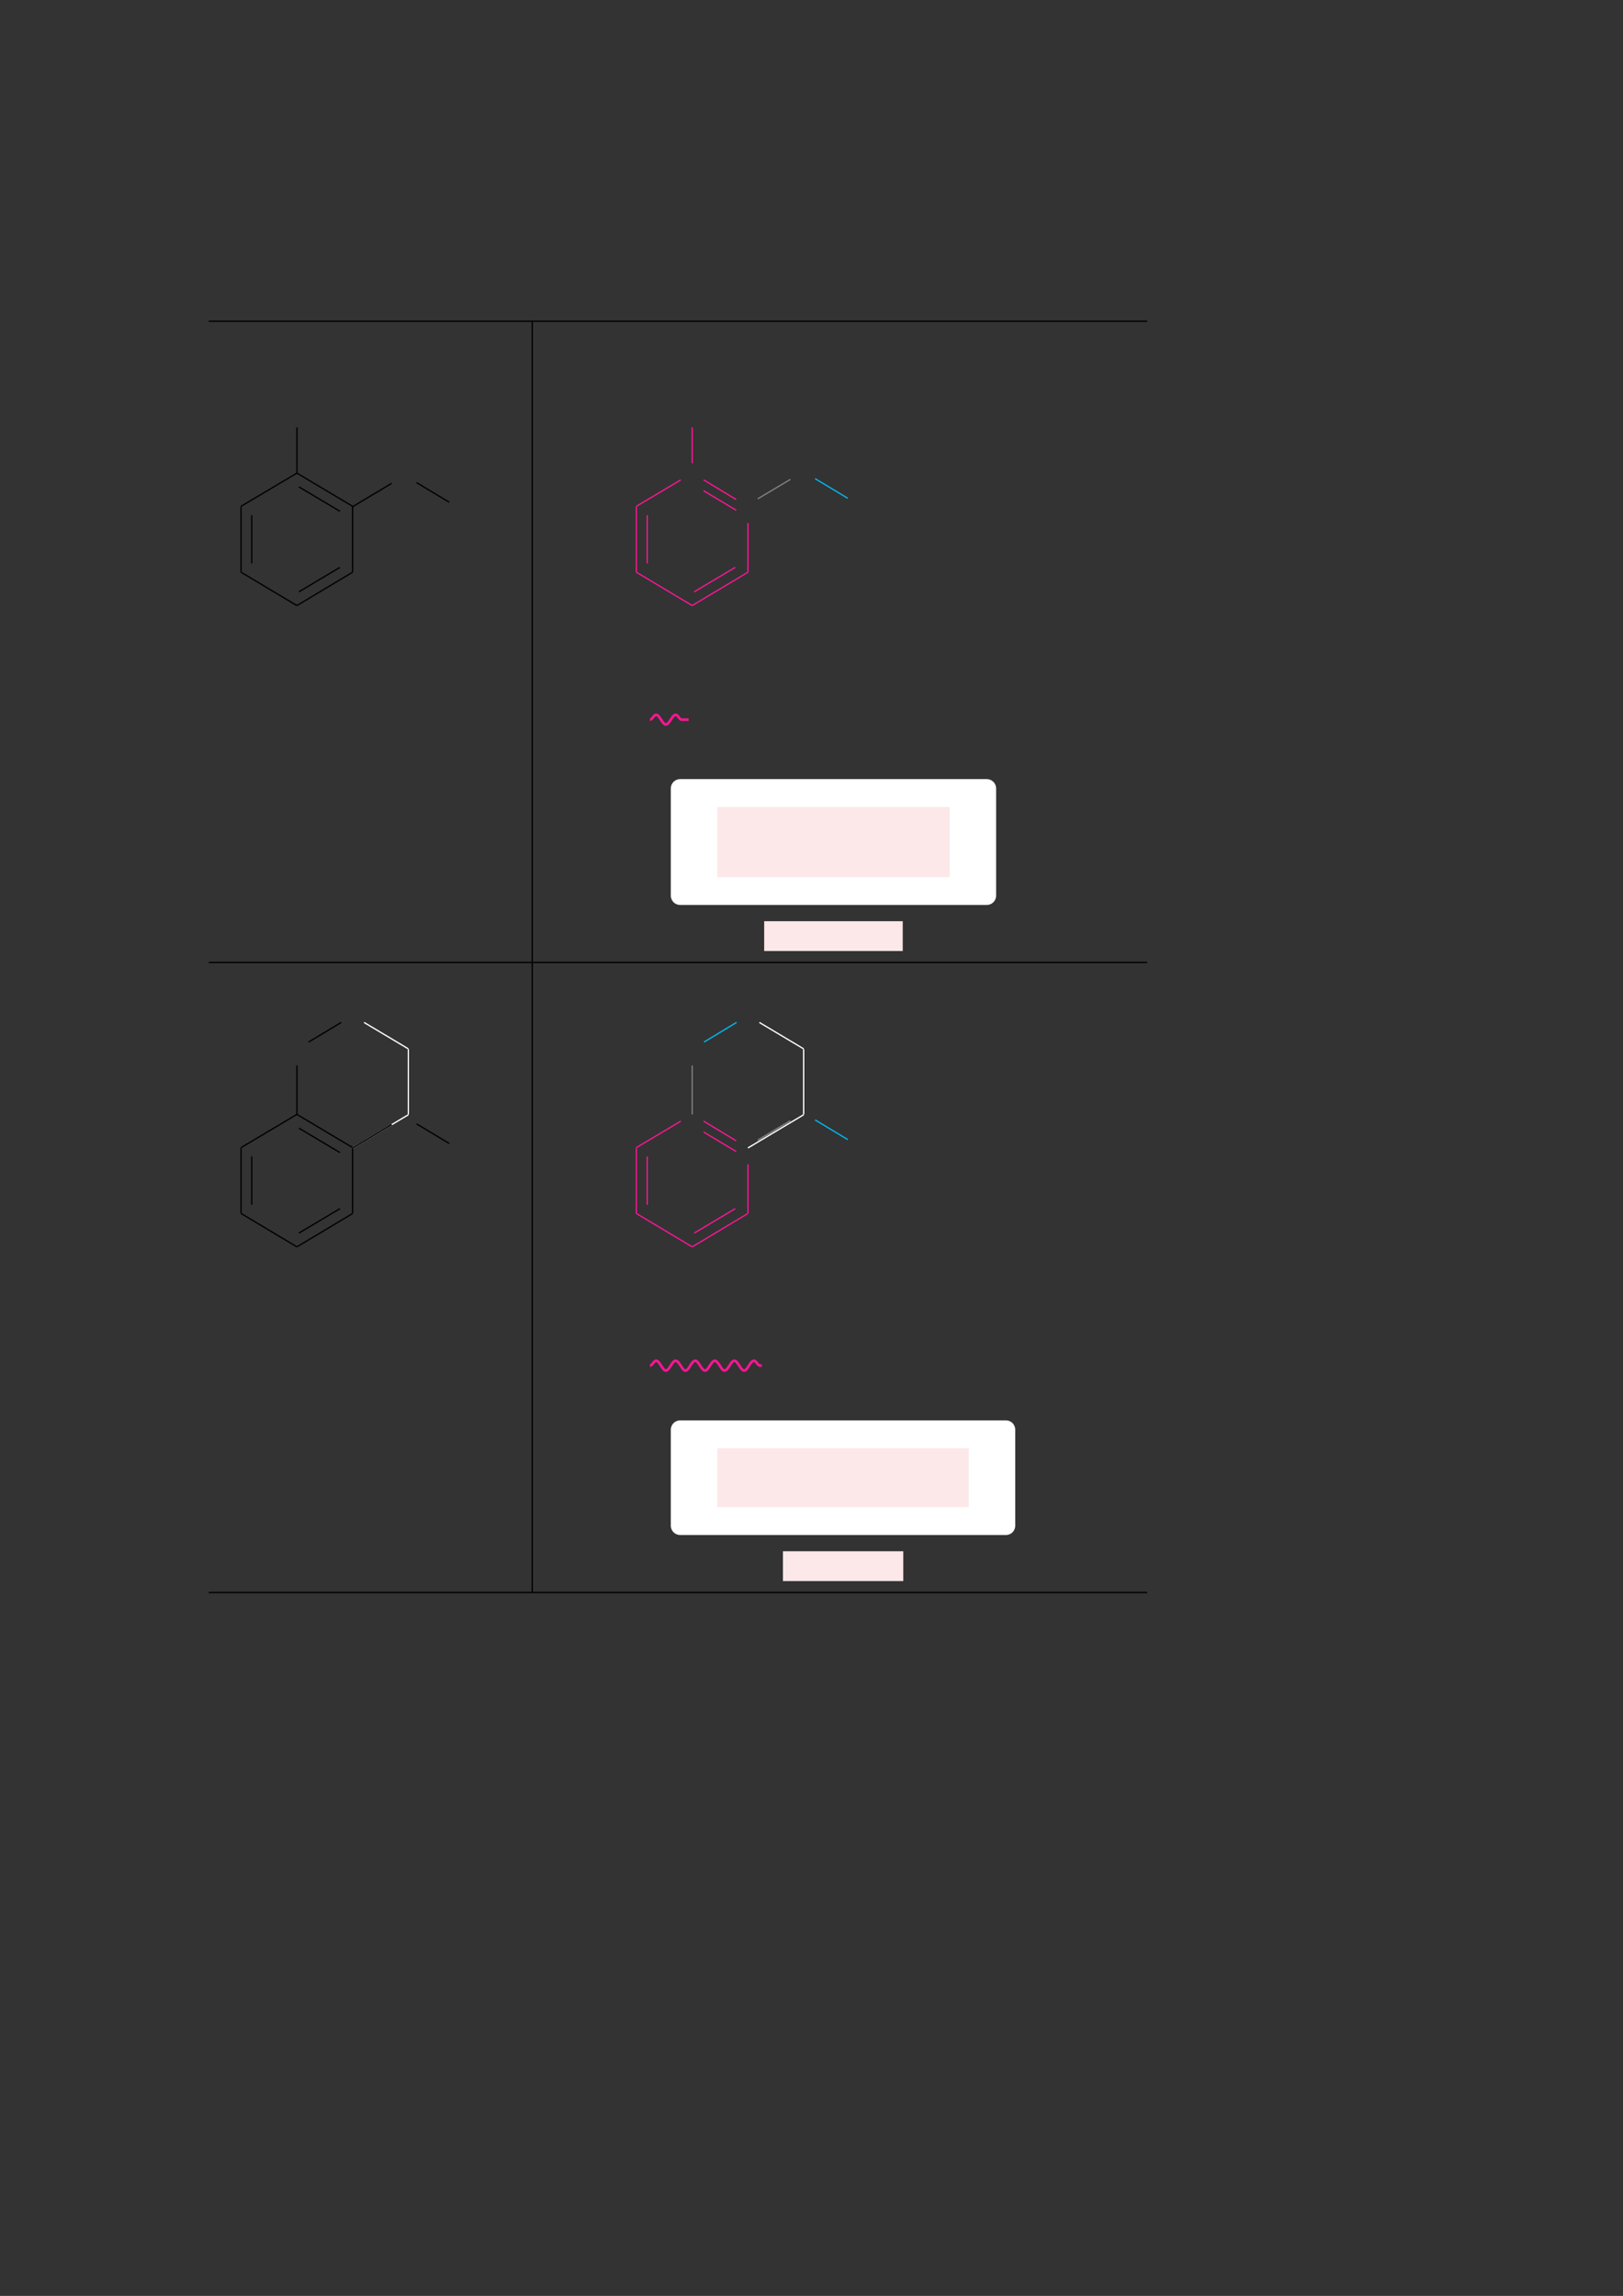 <?xml version="1.0" encoding="UTF-8" standalone="no"?>
<!DOCTYPE svg PUBLIC "-//W3C//DTD SVG 1.1//EN"
"http://www.w3.org/Graphics/SVG/1.1/DTD/svg11.dtd">
<svg viewBox="0 0 909 1286" version="1.1" xmlns="http://www.w3.org/2000/svg" xmlns:xlink="http://www.w3.org/1999/xlink">
<rect x="0" y="0" width="909" height="1286" fill="#333333" stroke="none"/>
<defs>
<style type="text/css"><![CDATA[
.g0_22{
fill: none;
stroke: #000000;
stroke-width: 0.73;
stroke-linecap: butt;
stroke-linejoin: miter;
}
.g1_22{
fill: none;
stroke: #F81693;
stroke-width: 0.73;
stroke-linecap: butt;
stroke-linejoin: miter;
}
.g2_22{
fill: none;
stroke: #02B5EE;
stroke-width: 0.73;
stroke-linecap: butt;
stroke-linejoin: miter;
}
.g3_22{
fill: none;
stroke: #7F7F7F;
stroke-width: 0.73;
stroke-linecap: butt;
stroke-linejoin: miter;
}
.g4_22{
fill: none;
stroke: #F81693;
stroke-width: 1.461;
stroke-linecap: butt;
stroke-linejoin: miter;
}
.g5_22{
fill: #FFFFFF;
}
.g6_22{
fill: #FDE8E9;
}
.g7_22{
fill: none;
stroke: #FFFFFF;
stroke-width: 0.73;
stroke-linecap: butt;
stroke-linejoin: miter;
}
]]></style>
</defs>
<path d="M116.9,179.9H642.5M298.1,209.5V180.3M166.3,265l31.2,18.6m0,36.8V283.8m-31.2,55.4l31.2,-18.7m-31.2,18.7L135,320.5m0,-.1V283.8M166.3,265L135,283.6m32.4,-10.9l23,13.7m-23,45.1l23,-13.7M141,315.6v-27M166.3,265V239.4m85.3,41.9l-18.3,-11m-35.8,13.5l21.9,-13.1m78.7,75.4V209.5" class="g0_22"/>
<path d="M394.1,268.8l18.2,11m6.6,40.6V293m-31.2,46.2l31.2,-18.7m-31.2,18.7L356.4,320.5m0,-.1V283.8m24.9,-15l-24.9,14.8m37.7,-8.7l18.2,10.9m-23.5,45.7l23,-13.7m-49.3,-2.2v-27m25.2,-29.1V239.4" class="g1_22"/>
<path d="M474.8,279.1l-18.3,-11" class="g2_22"/>
<path d="M424.4,279.4l18.3,-10.9" class="g3_22"/>
<path d="M298.1,375.3V346.1m0,58.5V375.3" class="g0_22"/>
<path d="M364,403.1c1.4,0,2.1,-2.7,3.5,-2.7c1,0,1.8,1.3,2.7,2.7c.9,1.4,1.8,2.7,2.7,2.7c1,0,1.9,-1.3,2.8,-2.7c.9,-1.4,1.7,-2.7,2.7,-2.7c1.4,0,2.1,2.7,3.4,2.7h3.9" class="g4_22"/>
<path d="M298.1,433.8V404.6m0,104.9V433.8" class="g0_22"/>
<path d="M375.7,501.7V441.6c0,-2.9,2.4,-5.2,5.2,-5.2H552.7c2.8,0,5.2,2.3,5.2,5.2v60.1c0,2.9,-2.4,5.2,-5.2,5.2H380.9c-2.8,0,-5.2,-2.3,-5.2,-5.2Z" class="g5_22"/>
<path d="M428,532.7h77.6V516H428v16.7Z" class="g6_22"/>
<path d="M401.7,491.3H531.9V452H401.7v39.3Z" class="g6_22"/>
<path d="M298.1,538.7V509.5M116.9,539.1H642.5M298.1,568.7V539.5M166.3,624.2l31.2,18.6m0,36.8V643m-31.2,55.4l31.2,-18.7m-31.2,18.7L135,679.7m0,-.1V643m31.3,-18.8L135,642.8m32.4,-10.9l23,13.7m-23,45.1l23,-13.7M141,674.8v-27" class="g0_22"/>
<path d="M203.9,572.7l24.8,14.8m0,36.7V587.7M197.5,643l31.2,-18.6" class="g7_22"/>
<path d="M166.3,624.2V596.8m24.8,-24.1l-18.3,11m78.8,56.8l-18.3,-11M197.5,643l21.9,-13.1m78.7,75.4V568.7" class="g0_22"/>
<path d="M394.1,628l18.2,11m6.6,40.6V652.2m-31.2,46.2l31.2,-18.7m-31.2,18.7L356.4,679.7m0,-.1V643m24.9,-15l-24.9,14.8m37.7,-8.7L412.3,645m-23.5,45.7l23,-13.7m-49.3,-2.2v-27" class="g1_22"/>
<path d="M425.3,572.7l24.8,14.8m0,36.7V587.7M418.9,643l31.2,-18.6" class="g7_22"/>
<path d="M387.7,624.2V596.8" class="g3_22"/>
<path d="M412.5,572.7l-18.2,11m80.5,54.6l-18.3,-11" class="g2_22"/>
<path d="M424.4,638.6l18.3,-10.9" class="g3_22"/>
<path d="M298.1,734.5V705.3m0,58.5V734.5" class="g0_22"/>
<path d="M364,764.9c1.4,0,2.1,-2.7,3.5,-2.7c1,0,1.8,1.3,2.7,2.7c.9,1.4,1.8,2.8,2.7,2.8c1,0,1.9,-1.4,2.8,-2.8c.9,-1.4,1.7,-2.7,2.7,-2.7c1,0,1.9,1.3,2.8,2.7c.9,1.4,1.7,2.8,2.7,2.8c1,0,1.9,-1.4,2.7,-2.8c.9,-1.4,1.8,-2.7,2.8,-2.7c1,0,1.8,1.3,2.7,2.7c.9,1.4,1.8,2.8,2.8,2.8c1,0,1.8,-1.4,2.7,-2.8c.9,-1.4,1.8,-2.7,2.7,-2.7c1,0,1.9,1.3,2.8,2.7c.9,1.4,1.7,2.8,2.7,2.8c1,0,1.9,-1.4,2.8,-2.8c.9,-1.4,1.7,-2.7,2.7,-2.7c1,0,1.8,1.3,2.7,2.7c.9,1.4,1.8,2.8,2.8,2.8c1,0,1.8,-1.4,2.7,-2.8c.9,-1.4,1.8,-2.7,2.8,-2.7c1.3,0,2,2.7,3.4,2.7h1" class="g4_22"/>
<path d="M298.1,793V763.8m0,98.6V793" class="g0_22"/>
<path d="M375.7,854.6V800.8c0,-2.9,2.4,-5.2,5.2,-5.2H563.4c2.9,0,5.2,2.3,5.2,5.2v53.8c0,2.9,-2.3,5.2,-5.2,5.2H380.9c-2.8,0,-5.2,-2.3,-5.2,-5.2Z" class="g5_22"/>
<path d="M438.5,885.6h67.4V868.9H438.5v16.7Z" class="g6_22"/>
<path d="M401.7,844.2H542.6v-33H401.7v33Z" class="g6_22"/>
<path d="M298.1,891.6V862.4M116.9,892H642.5" class="g0_22"/>
</svg>